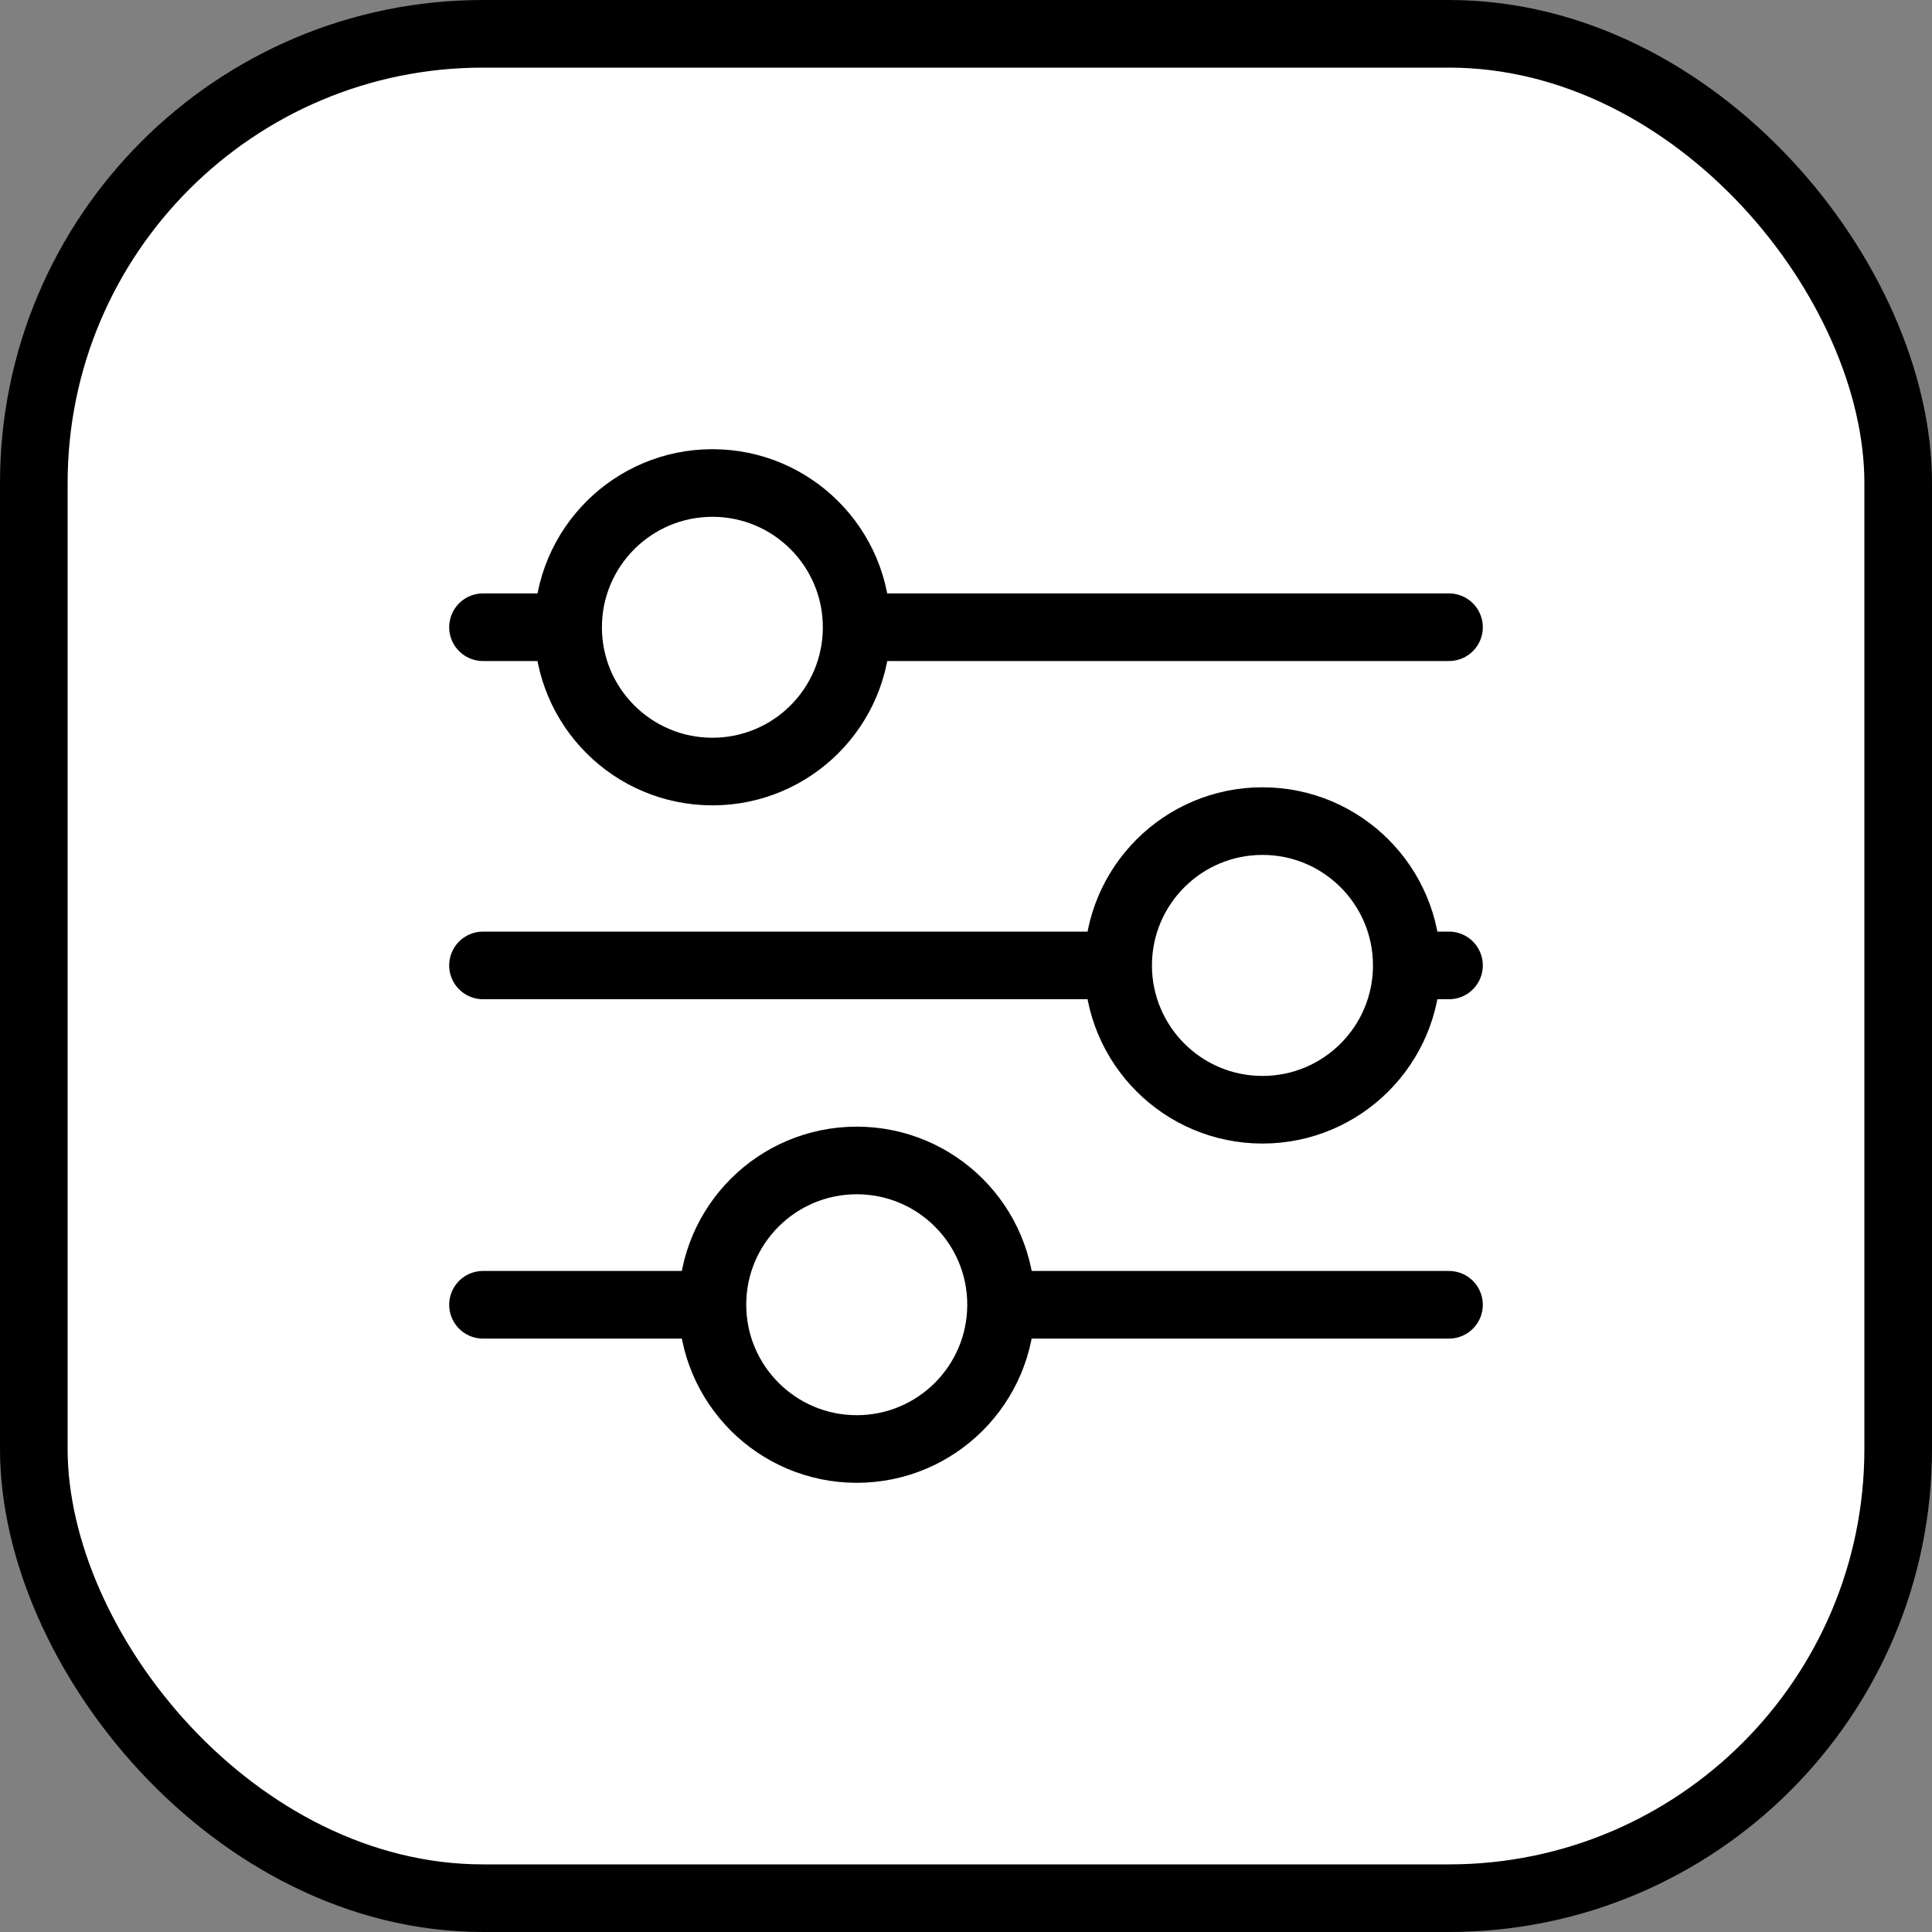 <svg width="20" height="20" viewBox="0 0 20 20" fill="none" xmlns="http://www.w3.org/2000/svg">
<rect x="0" y="0" width="20" height="20" fill="#808080" stroke="none"/>
<rect x="0.35" y="0.35" width="19.3" height="19.3" rx="4.65" fill="white" stroke="black" stroke-width="0.7"/>
<path d="M5 6.493H15" stroke="black" stroke-width="0.7" stroke-linecap="round" stroke-linejoin="round"/>
<path d="M7.375 7.987C8.2 7.987 8.868 7.319 8.868 6.494C8.868 5.669 8.2 5 7.375 5C6.55 5 5.881 5.669 5.881 6.494C5.881 7.319 6.55 7.987 7.375 7.987Z" fill="white" stroke="black" stroke-width="0.7" stroke-linecap="round" stroke-linejoin="round"/>
<path d="M5 9.994H15" stroke="black" stroke-width="0.7" stroke-linecap="round" stroke-linejoin="round"/>
<path d="M13.069 11.488C13.894 11.488 14.563 10.819 14.563 9.994C14.563 9.169 13.894 8.5 13.069 8.5C12.244 8.5 11.575 9.169 11.575 9.994C11.575 10.819 12.244 11.488 13.069 11.488Z" fill="white" stroke="black" stroke-width="0.7" stroke-linecap="round" stroke-linejoin="round"/>
<path d="M5 13.507H15" stroke="black" stroke-width="0.7" stroke-linecap="round" stroke-linejoin="round"/>
<path d="M8.869 15C9.694 15 10.363 14.331 10.363 13.506C10.363 12.681 9.694 12.013 8.869 12.013C8.044 12.013 7.375 12.681 7.375 13.506C7.375 14.331 8.044 15 8.869 15Z" fill="white" stroke="black" stroke-width="0.7" stroke-linecap="round" stroke-linejoin="round"/>
</svg>
